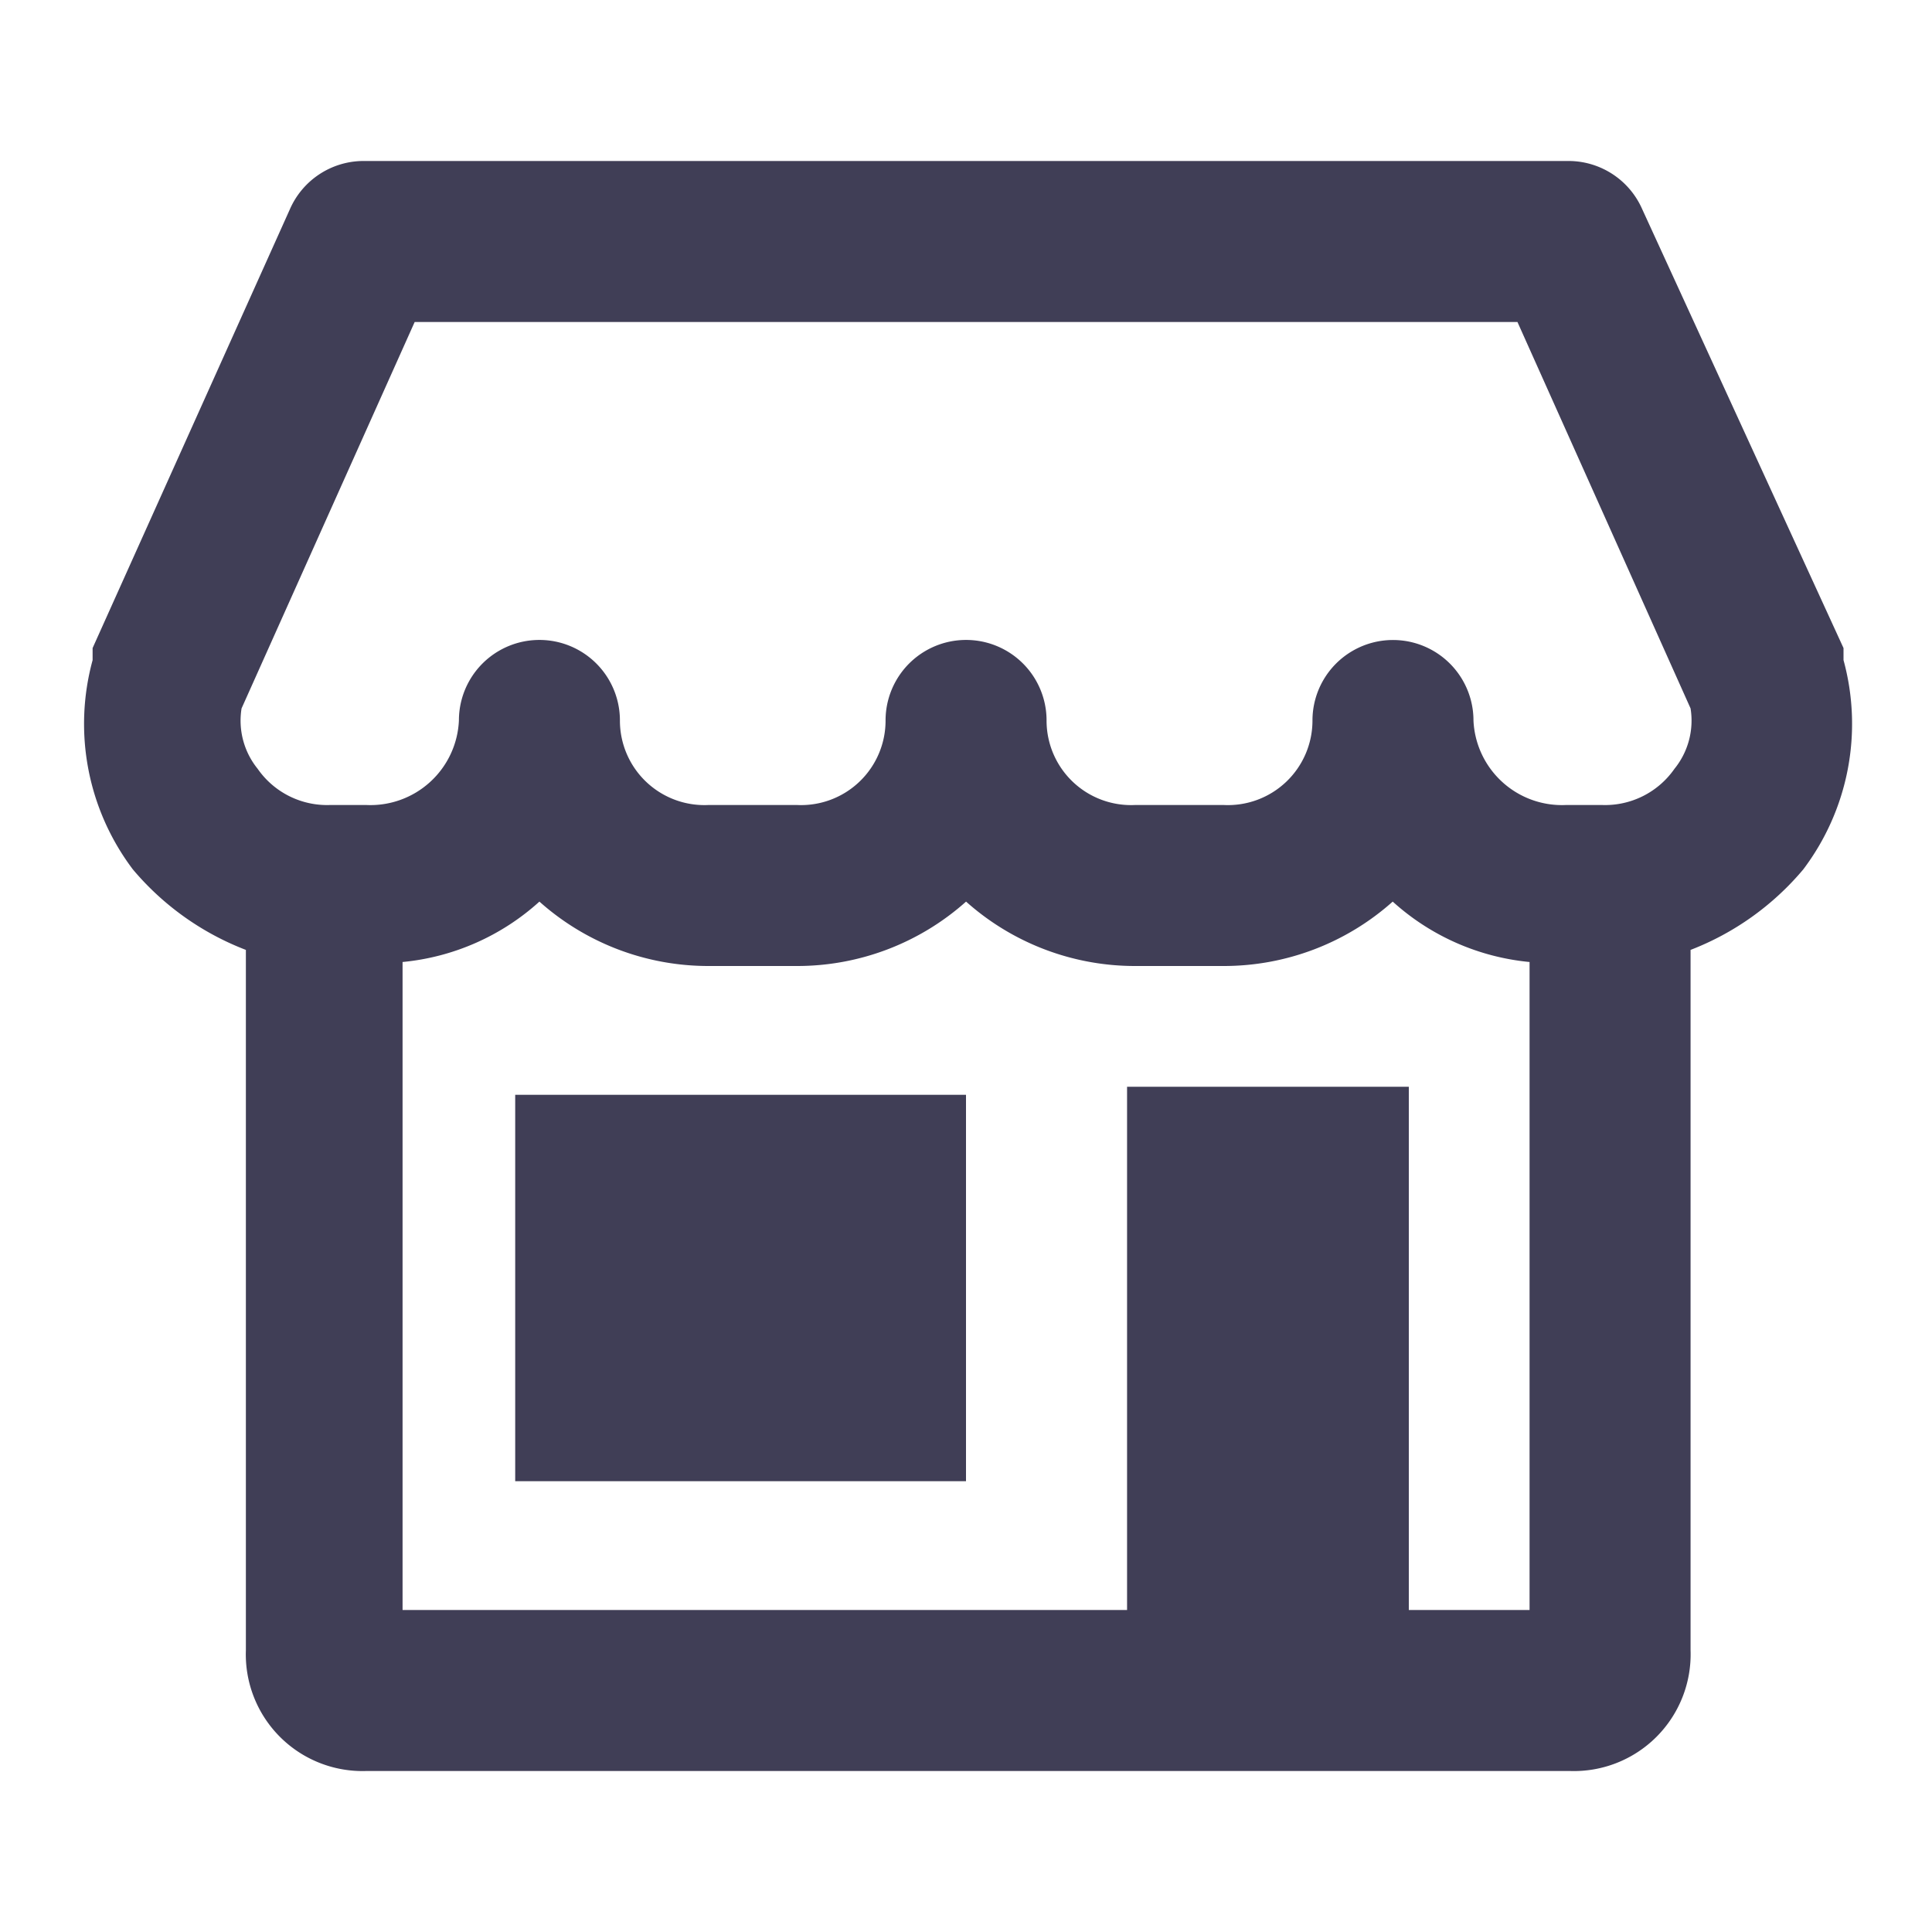 <svg xmlns="http://www.w3.org/2000/svg" width="30" height="30" viewBox="0 0 30 30">
  <g id="Layer_2" data-name="Layer 2" transform="translate(0 0)">
    <g id="invisible_box" data-name="invisible box">
      <rect id="Rectangle_766" data-name="Rectangle 766" width="30" height="30" transform="translate(0 0)" fill="none"/>
    </g>
    <g id="Health_Icons" data-name="Health Icons" transform="translate(1.305 2.5)">
      <g id="Group_2171" data-name="Group 2171">
        <path id="Path_63" data-name="Path 63" d="M29.408,11.75v-.187L26.283,4.75A1.25,1.25,0,0,0,25.158,4H6.408a1.25,1.25,0,0,0-1.125.75L2.22,11.563v.188A3.75,3.75,0,0,0,2.845,15,4.313,4.313,0,0,0,4.6,16.25V27.125A1.812,1.812,0,0,0,6.47,29H25.158a1.813,1.813,0,0,0,1.875-1.875V16.25A4.312,4.312,0,0,0,28.783,15a3.75,3.75,0,0,0,.625-3.25ZM4.533,12.5l2.688-6H24.345l2.688,6a1.188,1.188,0,0,1-.25.938A1.312,1.312,0,0,1,25.658,14H25.1a1.375,1.375,0,0,1-1.438-1.312,1.25,1.25,0,1,0-2.5,0A1.313,1.313,0,0,1,19.783,14H18.408a1.312,1.312,0,0,1-1.375-1.313,1.25,1.25,0,1,0-2.5,0A1.312,1.312,0,0,1,13.158,14H11.783a1.312,1.312,0,0,1-1.375-1.313,1.25,1.25,0,1,0-2.5,0A1.375,1.375,0,0,1,6.47,14H5.908a1.312,1.312,0,0,1-1.125-.562A1.187,1.187,0,0,1,4.533,12.5Zm18.125,14V18.375H18.283V26.5H7.033V16.438A3.687,3.687,0,0,0,9.158,15.5a3.938,3.938,0,0,0,2.625,1h1.375a3.937,3.937,0,0,0,2.625-1,3.937,3.937,0,0,0,2.625,1h1.375a3.938,3.938,0,0,0,2.625-1,3.688,3.688,0,0,0,2.125.938V26.5Z" transform="translate(-2.087 -4)" fill="#403e56"/>
        <rect id="Rectangle_767" data-name="Rectangle 767" width="7" height="6" transform="translate(6.695 14.5)" fill="#403e56"/>
      </g>
    </g>
  </g>
</svg>
